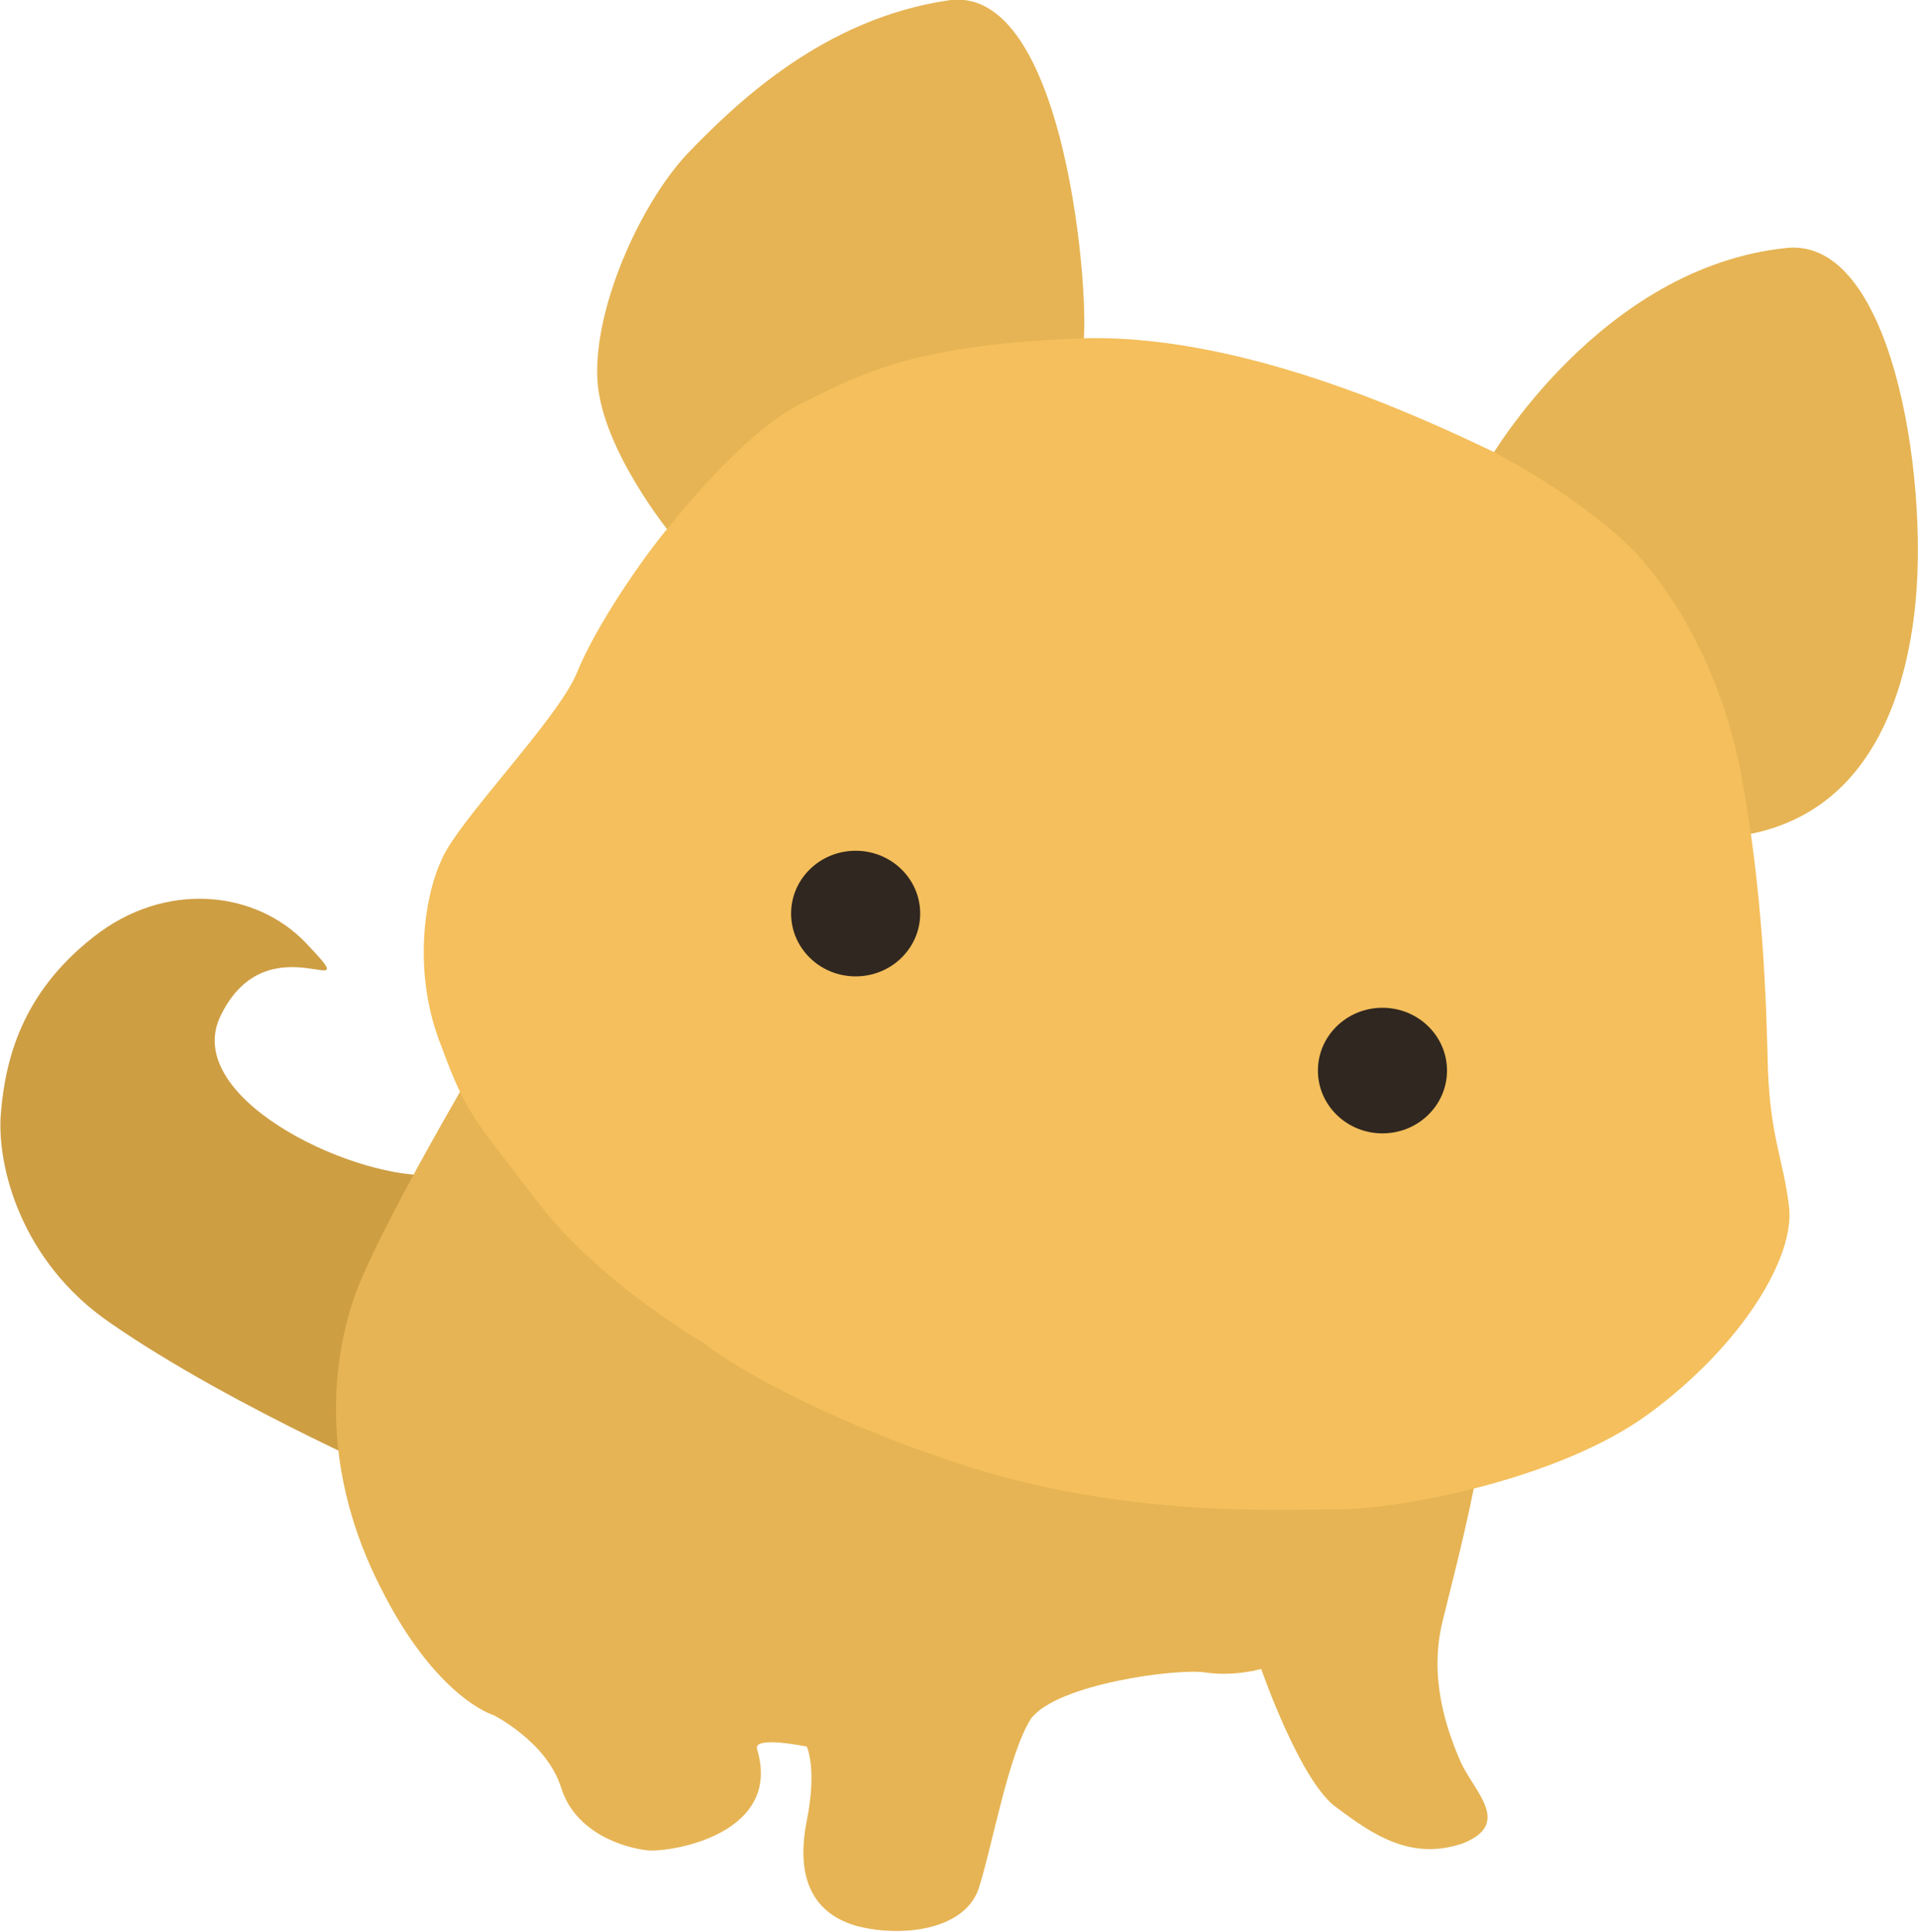 <svg id="shiba-svg" xmlns="http://www.w3.org/2000/svg" viewBox="0 0 21.99 22.15">
 	<g id="shiba" stroke-width=".26" transform="translate(-16.22 -52.337)">
 		<g id="tail">
	    	<path fill="#ce9e43" d="M21.05 69.4s-2.16-.92-3.57-1.9c-1.02-.7-1.3-1.8-1.25-2.4.05-.6.23-1.37 1.06-2.02.82-.65 1.86-.54 2.44.07.74.78-.43-.3-.98.83-.45.92 1.43 1.84 2.38 1.83.96 0-.1 3.6-.1 3.6z"/>
		</g>
		<g id="body">
	    	<path fill="#e6b454" d="M21.86 64.23s-1.2 2-1.55 2.9c-.34.92-.37 2.14.27 3.4.64 1.28 1.3 1.47 1.3 1.47s.6.3.77.82c.16.53.72.7 1 .73.3.02 1.54-.2 1.25-1.16-.05-.16.57-.03.57-.03s.12.25 0 .85.03 1.04.55 1.2c.5.14 1.25.07 1.42-.42.16-.5.34-1.54.6-1.95.3-.4 1.68-.58 2-.53.33.05.64-.04.64-.04s.46 1.33.88 1.6c.4.3.84.6 1.43.4.58-.23.12-.6-.03-.95-.16-.37-.36-.96-.2-1.6.16-.66.6-2.27.53-3.13-.08-.87-2.93-1.34-4.46-1.95-1.54-.62-3.53-.46-3.58-.72-.06-.26-4-1-3.4-.9z"/>
		</g>
	    <g id="right-ear">
	    	<path fill="#e6b454" d="M23.92 58.47s-.8-.97-.85-1.77c-.05-.8.47-2 1.03-2.6.56-.58 1.56-1.55 3-1.76 1.43-.2 1.65 3.9 1.52 4-.13.1.42 1.44-.83 2.05-1.27.6-2.64.74-3.88.07z"/>
	    </g>
	    <g id="left-ear">
	    	<path fill="#e6b454" d="M33.3 57.6s1.27-2.2 3.4-2.42c1.2-.13 1.63 2.58 1.48 4.08-.1 1-.5 2.4-1.96 2.65-1.45.27-1.77.78-2.4-1.25-.65-2.03-1.2-2-.53-3.04z"/>
	    </g>
	    <g id="face">
	    	<path fill="#f4bf5c" d="M24.3 67.74s-1.22-.7-1.92-1.63c-.7-.92-.8-.96-1.1-1.78-.33-.82-.2-1.7 0-2.13.17-.43 1.32-1.6 1.55-2.14.22-.55.77-1.34 1.04-1.66.26-.32.95-1.16 1.58-1.46.62-.3 1.2-.64 3.06-.72 1.88-.1 4 .9 4.84 1.3.83.44 1.38.9 1.62 1.15.23.25.9 1.04 1.2 2.47.27 1.43.3 2.7.32 3.47.03.77.18 1.04.24 1.55.08.58-.54 1.6-1.6 2.38-1.06.78-2.92 1.1-3.55 1.1-.63 0-2.36.1-4.2-.47-1.83-.58-2.88-1.26-3.07-1.42z"/>
	    </g>
	    <g id="right-eye">
		    <ellipse cx="26.03" cy="62.81" fill="#302720" fill-rule="evenodd" rx=".74" ry=".72"/>
		</g>
		<g id="left-eye">
	    	<ellipse cx="32.07" cy="64.61" fill="#302720" fill-rule="evenodd" rx=".74" ry=".72"/>
	    </g>
  	</g>
</svg>